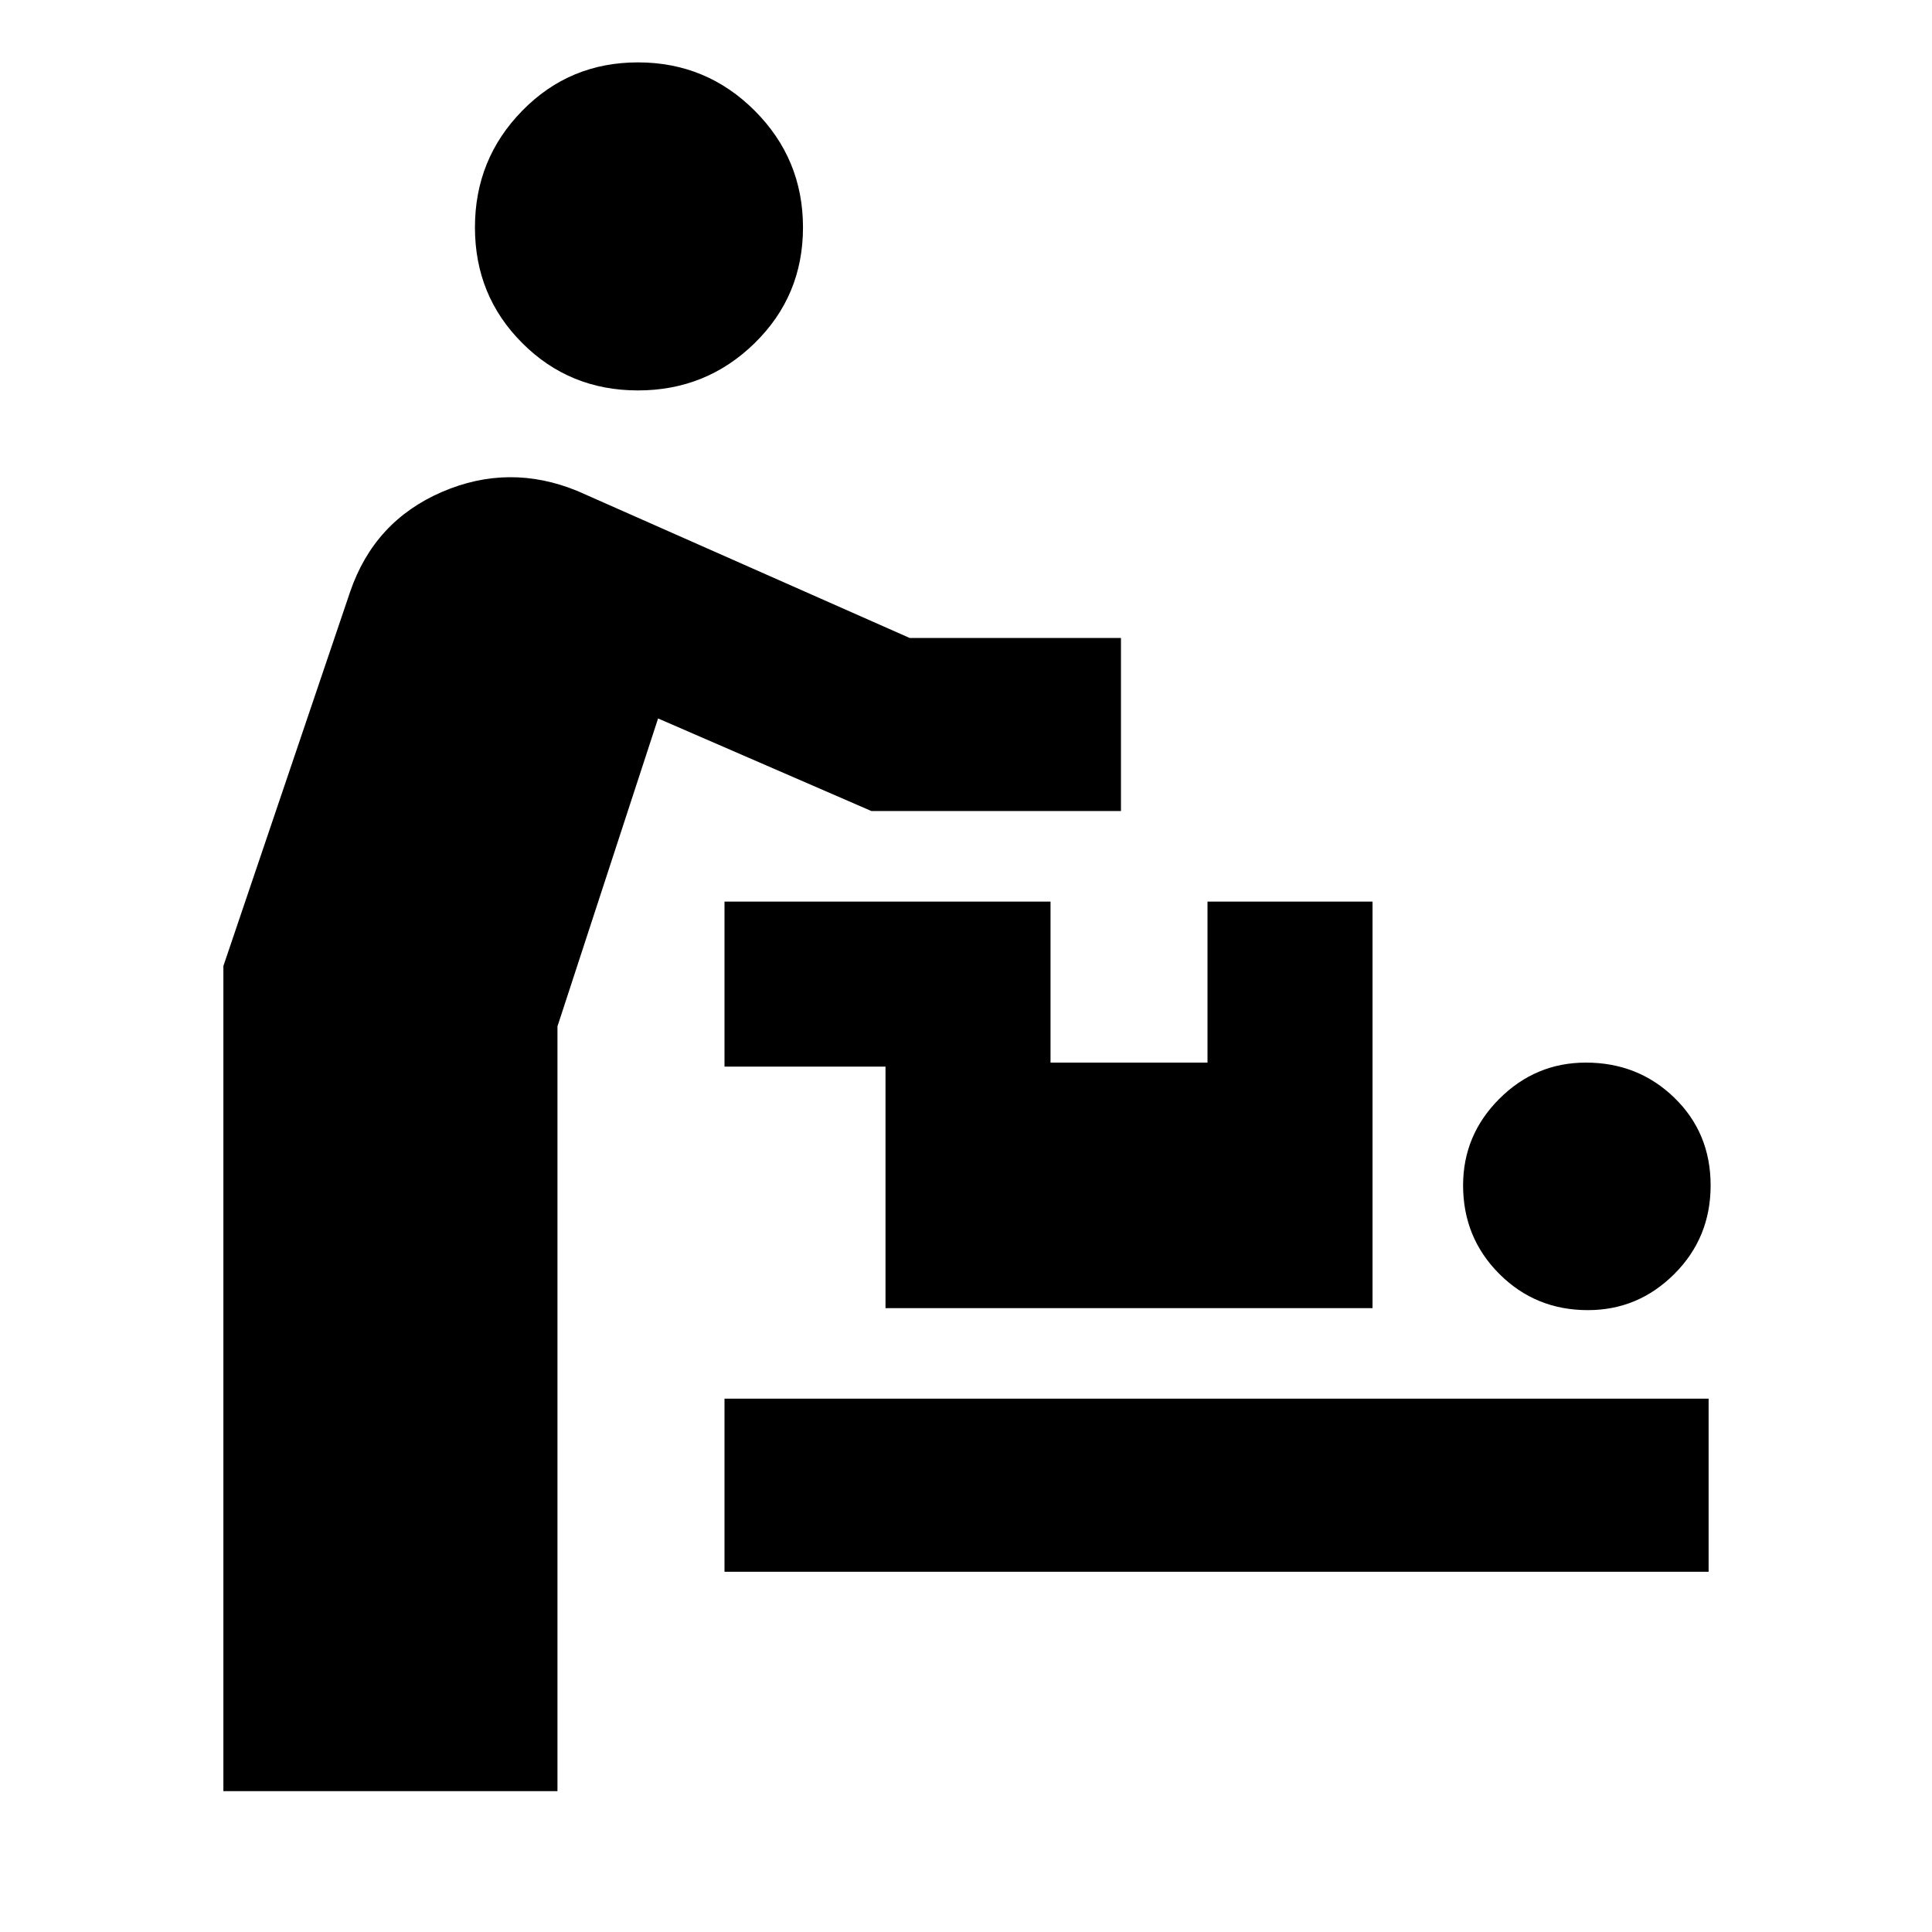 <svg xmlns="http://www.w3.org/2000/svg" height="24" width="24"><path d="M2.775 22.25V12L4.35 7.35q.3-.875 1.138-1.238.837-.362 1.687-.012L11.3 7.925h2.625v2.15h-3.1l-2.65-1.15-1.25 3.825v9.5Zm5.15-17.4q-.85 0-1.437-.588Q5.9 3.675 5.9 2.825q0-.85.588-1.45.587-.6 1.437-.6.85 0 1.45.6t.6 1.45q0 .85-.6 1.437-.6.588-1.45.588ZM9 19.525v-2.15h12.225v2.15Zm10.725-3.25q-.65 0-1.1-.45-.45-.45-.45-1.1 0-.625.45-1.075.45-.45 1.075-.45.65 0 1.1.437.45.438.45 1.088 0 .65-.45 1.1-.45.45-1.075.45ZM11 16.25v-3H9V11.2h4.05v2H15v-2h2.05v5.05Z"/></svg>